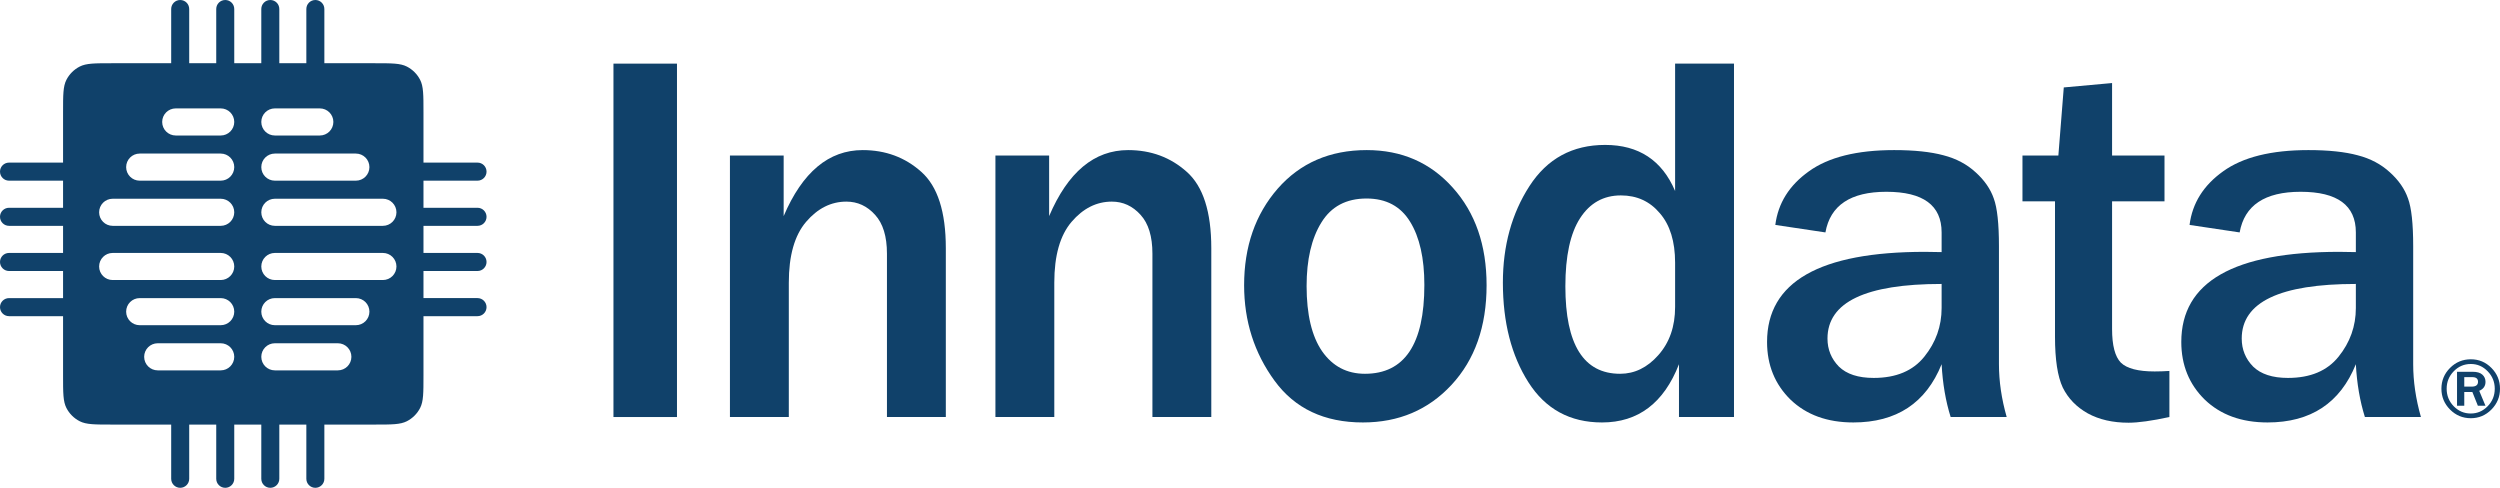 <svg width="164" height="32" viewBox="0 0 164 32" fill="none" xmlns="http://www.w3.org/2000/svg">
<g id="Logo" clip-path="url(#clip0_34_2231)">
<g id="Logo_2">
<g id="InnodataÂ®">
<path d="M44.41 27.357H40.243V4.174H44.41V27.357Z" fill="#10416A"/>
<path d="M62.046 27.357H58.184V16.64C58.184 15.508 57.924 14.658 57.404 14.092C56.885 13.515 56.258 13.226 55.524 13.226C54.519 13.226 53.638 13.668 52.882 14.551C52.125 15.434 51.746 16.764 51.746 18.542V27.357H47.884V10.203H51.408V14.177C52.639 11.29 54.367 9.846 56.591 9.846C58.093 9.846 59.375 10.322 60.437 11.273C61.509 12.224 62.046 13.894 62.046 16.283V27.357Z" fill="#10416A"/>
<path d="M79.461 27.357H75.599V16.64C75.599 15.508 75.339 14.658 74.82 14.092C74.3 13.515 73.673 13.226 72.939 13.226C71.934 13.226 71.053 13.668 70.297 14.551C69.54 15.434 69.162 16.764 69.162 18.542V27.357H65.3V10.203H68.823V14.177C70.054 11.29 71.782 9.846 74.007 9.846C75.508 9.846 76.79 10.322 77.852 11.273C78.925 12.224 79.461 13.894 79.461 16.283V27.357Z" fill="#10416A"/>
<path d="M89.406 27.713C86.876 27.713 84.945 26.802 83.613 24.979C82.28 23.156 81.614 21.067 81.614 18.712C81.614 16.176 82.348 14.064 83.816 12.377C85.295 10.69 87.243 9.846 89.66 9.846C91.953 9.846 93.833 10.667 95.301 12.309C96.78 13.951 97.52 16.085 97.52 18.712C97.52 21.418 96.752 23.598 95.216 25.251C93.692 26.892 91.755 27.713 89.406 27.713ZM89.541 24.52C92.139 24.52 93.438 22.578 93.438 18.695C93.438 16.94 93.127 15.559 92.506 14.551C91.885 13.532 90.931 13.022 89.643 13.022C88.311 13.022 87.323 13.549 86.679 14.602C86.035 15.643 85.713 17.03 85.713 18.763C85.713 20.631 86.052 22.058 86.73 23.043C87.418 24.028 88.356 24.52 89.541 24.52Z" fill="#10416A"/>
<path d="M113.75 27.357H110.141V23.892C109.148 26.439 107.465 27.713 105.093 27.713C102.993 27.713 101.384 26.836 100.266 25.081C99.148 23.326 98.589 21.146 98.589 18.542C98.589 16.119 99.17 14.007 100.333 12.207C101.497 10.407 103.151 9.507 105.297 9.507C107.499 9.507 109.029 10.514 109.887 12.53V4.174H113.75V27.357ZM109.887 17.234C109.887 15.842 109.554 14.76 108.888 13.99C108.233 13.209 107.38 12.819 106.33 12.819C105.189 12.819 104.297 13.317 103.654 14.313C103.01 15.309 102.688 16.798 102.688 18.78C102.688 22.607 103.885 24.52 106.279 24.52C107.228 24.52 108.064 24.113 108.786 23.297C109.52 22.471 109.887 21.418 109.887 20.139V17.234Z" fill="#10416A"/>
<path d="M131.639 27.357H127.963C127.636 26.315 127.438 25.16 127.37 23.892C126.343 26.439 124.412 27.713 121.577 27.713C119.872 27.713 118.5 27.215 117.461 26.219C116.433 25.211 115.919 23.948 115.919 22.431C115.919 18.491 119.369 16.521 126.269 16.521C126.54 16.521 126.907 16.527 127.37 16.538V15.247C127.37 13.47 126.162 12.581 123.745 12.581C121.396 12.581 120.064 13.47 119.748 15.247L116.461 14.755C116.642 13.328 117.376 12.156 118.663 11.239C119.951 10.311 121.814 9.846 124.254 9.846C125.575 9.846 126.653 9.96 127.489 10.186C128.325 10.401 129.031 10.775 129.606 11.307C130.182 11.828 130.578 12.4 130.792 13.022C131.018 13.634 131.131 14.675 131.131 16.147V23.892C131.131 25.013 131.3 26.168 131.639 27.357ZM127.37 18.627C122.379 18.627 119.883 19.822 119.883 22.21C119.883 22.924 120.132 23.535 120.628 24.045C121.137 24.543 121.899 24.792 122.915 24.792C124.383 24.792 125.49 24.328 126.235 23.399C126.992 22.46 127.37 21.395 127.37 20.206V18.627Z" fill="#10416A"/>
<path d="M142.313 24.334V27.357C141.161 27.606 140.269 27.73 139.636 27.73C138.597 27.73 137.705 27.526 136.96 27.119C136.214 26.7 135.667 26.134 135.316 25.42C134.978 24.696 134.808 23.586 134.808 22.092V13.209H132.674V10.203H135.029L135.384 5.736L138.552 5.448V10.203H141.991V13.209H138.552V21.582C138.552 22.658 138.744 23.394 139.128 23.79C139.523 24.175 140.263 24.367 141.347 24.367C141.652 24.367 141.974 24.356 142.313 24.334Z" fill="#10416A"/>
<path d="M158.813 27.357H155.137C154.81 26.315 154.612 25.16 154.544 23.892C153.517 26.439 151.586 27.713 148.751 27.713C147.046 27.713 145.674 27.215 144.635 26.219C143.607 25.211 143.093 23.948 143.093 22.431C143.093 18.491 146.543 16.521 153.443 16.521C153.714 16.521 154.081 16.527 154.544 16.538V15.247C154.544 13.47 153.336 12.581 150.919 12.581C148.57 12.581 147.238 13.47 146.921 15.247L143.635 14.755C143.816 13.328 144.55 12.156 145.837 11.239C147.125 10.311 148.988 9.846 151.427 9.846C152.749 9.846 153.827 9.96 154.663 10.186C155.499 10.401 156.204 10.775 156.78 11.307C157.356 11.828 157.752 12.4 157.966 13.022C158.192 13.634 158.305 14.675 158.305 16.147V23.892C158.305 25.013 158.474 26.168 158.813 27.357ZM154.544 18.627C149.553 18.627 147.057 19.822 147.057 22.21C147.057 22.924 147.305 23.535 147.802 24.045C148.311 24.543 149.073 24.792 150.089 24.792C151.557 24.792 152.664 24.328 153.409 23.399C154.166 22.46 154.544 21.395 154.544 20.206V18.627Z" fill="#10416A"/>
<path d="M164 25.503C164 26.032 163.812 26.487 163.436 26.867C163.06 27.246 162.61 27.435 162.084 27.435C161.554 27.435 161.101 27.246 160.723 26.867C160.346 26.487 160.157 26.031 160.157 25.501C160.157 24.97 160.345 24.515 160.721 24.137C161.098 23.758 161.554 23.569 162.089 23.569C162.615 23.569 163.065 23.758 163.439 24.137C163.813 24.515 164 24.971 164 25.503ZM163.656 25.501C163.656 25.057 163.501 24.675 163.192 24.357C162.885 24.038 162.517 23.878 162.087 23.878C161.647 23.878 161.273 24.038 160.964 24.357C160.655 24.674 160.501 25.055 160.501 25.501C160.501 25.95 160.655 26.333 160.964 26.65C161.275 26.967 161.647 27.126 162.081 27.126C162.511 27.126 162.881 26.967 163.19 26.65C163.5 26.333 163.656 25.95 163.656 25.501ZM163.046 26.615H162.547L162.187 25.715H161.656V26.615H161.181V24.389H162.211C162.493 24.389 162.703 24.451 162.84 24.574C162.979 24.697 163.049 24.856 163.049 25.049C163.049 25.327 162.911 25.522 162.637 25.637L163.046 26.615ZM161.656 25.362H162.143C162.42 25.362 162.558 25.256 162.558 25.044C162.558 24.841 162.432 24.74 162.179 24.74H161.656V25.362Z" fill="#10416A"/>
</g>
<path id="Shape" fill-rule="evenodd" clip-rule="evenodd" d="M11.23 0.591C11.23 0.265 11.495 0 11.821 0C12.148 0 12.412 0.265 12.412 0.591V4.148H14.185V0.591C14.185 0.265 14.45 0 14.777 0C15.103 0 15.367 0.265 15.367 0.591V4.148H17.141V0.591C17.141 0.265 17.405 0 17.732 0C18.058 0 18.323 0.265 18.323 0.591V4.148H20.096V0.591C20.096 0.265 20.36 0 20.687 0C21.013 0 21.278 0.265 21.278 0.591V4.148H24.58C25.7 4.148 26.26 4.148 26.688 4.366C27.064 4.558 27.37 4.864 27.562 5.24C27.78 5.668 27.78 6.228 27.78 7.348V10.667H31.324C31.652 10.667 31.917 10.932 31.917 11.259C31.917 11.586 31.652 11.852 31.324 11.852H27.78V13.63H31.324C31.652 13.63 31.917 13.895 31.917 14.222C31.917 14.55 31.652 14.815 31.324 14.815H27.78V16.593H31.324C31.652 16.593 31.917 16.858 31.917 17.185C31.917 17.512 31.652 17.778 31.324 17.778H27.78V19.555H31.324C31.652 19.555 31.917 19.821 31.917 20.148C31.917 20.475 31.652 20.741 31.324 20.741H27.78V24.652C27.78 25.772 27.78 26.332 27.562 26.76C27.37 27.136 27.064 27.442 26.688 27.634C26.26 27.852 25.7 27.852 24.58 27.852H21.278V31.409C21.278 31.735 21.013 32 20.687 32C20.36 32 20.096 31.735 20.096 31.409V27.852H18.323V31.409C18.323 31.735 18.058 32 17.732 32C17.405 32 17.141 31.735 17.141 31.409V27.852H15.367V31.409C15.367 31.735 15.103 32 14.777 32C14.45 32 14.185 31.735 14.185 31.409V27.852H12.412V31.409C12.412 31.735 12.148 32 11.821 32C11.495 32 11.23 31.735 11.23 31.409V27.852H7.337C6.217 27.852 5.657 27.852 5.23 27.634C4.853 27.442 4.547 27.136 4.355 26.76C4.137 26.332 4.137 25.772 4.137 24.652V20.741H0.593C0.265 20.741 0 20.475 0 20.148C0 19.821 0.265 19.556 0.593 19.556H4.137V17.778H0.593C0.265 17.778 0 17.512 0 17.185C0 16.858 0.265 16.593 0.593 16.593H4.137V14.815H0.593C0.265 14.815 0 14.55 0 14.222C0 13.895 0.265 13.63 0.593 13.63H4.137V11.852H0.593C0.265 11.852 0 11.586 0 11.259C0 10.932 0.265 10.667 0.593 10.667H4.137V7.348C4.137 6.228 4.137 5.668 4.355 5.24C4.547 4.864 4.853 4.558 5.23 4.366C5.657 4.148 6.217 4.148 7.337 4.148H11.23V0.591ZM11.528 7.111C11.037 7.111 10.639 7.509 10.639 8C10.639 8.491 11.037 8.889 11.528 8.889H14.479C14.97 8.889 15.367 8.491 15.367 8C15.367 7.509 14.97 7.111 14.479 7.111H11.528ZM9.163 10.074C8.673 10.074 8.275 10.472 8.275 10.963C8.275 11.454 8.673 11.852 9.163 11.852H14.478C14.969 11.852 15.367 11.454 15.367 10.963C15.367 10.472 14.969 10.074 14.478 10.074H9.163ZM6.502 13.926C6.502 13.435 6.9 13.037 7.39 13.037H14.479C14.969 13.037 15.367 13.435 15.367 13.926C15.367 14.417 14.969 14.815 14.479 14.815H7.39C6.9 14.815 6.502 14.417 6.502 13.926ZM7.39 16.593C6.9 16.593 6.502 16.991 6.502 17.482C6.502 17.972 6.9 18.37 7.39 18.37H14.479C14.969 18.37 15.367 17.972 15.367 17.482C15.367 16.991 14.969 16.593 14.479 16.593H7.39ZM8.275 20.445C8.275 19.953 8.673 19.556 9.163 19.556H14.478C14.969 19.556 15.367 19.953 15.367 20.445C15.367 20.935 14.969 21.333 14.478 21.333H9.163C8.673 21.333 8.275 20.935 8.275 20.445ZM10.346 22.518C9.855 22.518 9.457 22.916 9.457 23.407C9.457 23.898 9.855 24.296 10.346 24.296H14.479C14.969 24.296 15.367 23.898 15.367 23.407C15.367 22.916 14.969 22.518 14.479 22.518H10.346ZM20.98 7.111C21.471 7.111 21.869 7.509 21.869 8C21.869 8.491 21.471 8.889 20.98 8.889H18.03C17.539 8.889 17.141 8.491 17.141 8C17.141 7.509 17.539 7.111 18.03 7.111H20.98ZM23.345 10.074C23.836 10.074 24.234 10.472 24.234 10.963C24.234 11.454 23.836 11.852 23.345 11.852H18.03C17.539 11.852 17.141 11.454 17.141 10.963C17.141 10.472 17.539 10.074 18.03 10.074H23.345ZM26.007 13.926C26.007 13.435 25.609 13.037 25.118 13.037H18.03C17.539 13.037 17.141 13.435 17.141 13.926C17.141 14.417 17.539 14.815 18.03 14.815H25.118C25.609 14.815 26.007 14.417 26.007 13.926ZM25.118 16.593C25.609 16.593 26.007 16.991 26.007 17.482C26.007 17.972 25.609 18.37 25.118 18.37H18.03C17.539 18.37 17.141 17.972 17.141 17.482C17.141 16.991 17.539 16.593 18.03 16.593H25.118ZM24.234 20.445C24.234 19.953 23.836 19.556 23.345 19.556H18.03C17.539 19.556 17.141 19.953 17.141 20.445C17.141 20.935 17.539 21.333 18.03 21.333H23.345C23.836 21.333 24.234 20.935 24.234 20.445ZM22.163 22.518C22.654 22.518 23.052 22.916 23.052 23.407C23.052 23.898 22.654 24.296 22.163 24.296H18.03C17.539 24.296 17.141 23.898 17.141 23.407C17.141 22.916 17.539 22.518 18.03 22.518H22.163Z" fill="#10416A"/>
</g>
</g>
<defs>
<clipPath id="clip0_34_2231">
<rect width="164" height="32" fill="white"/>
</clipPath>
</defs>
</svg>